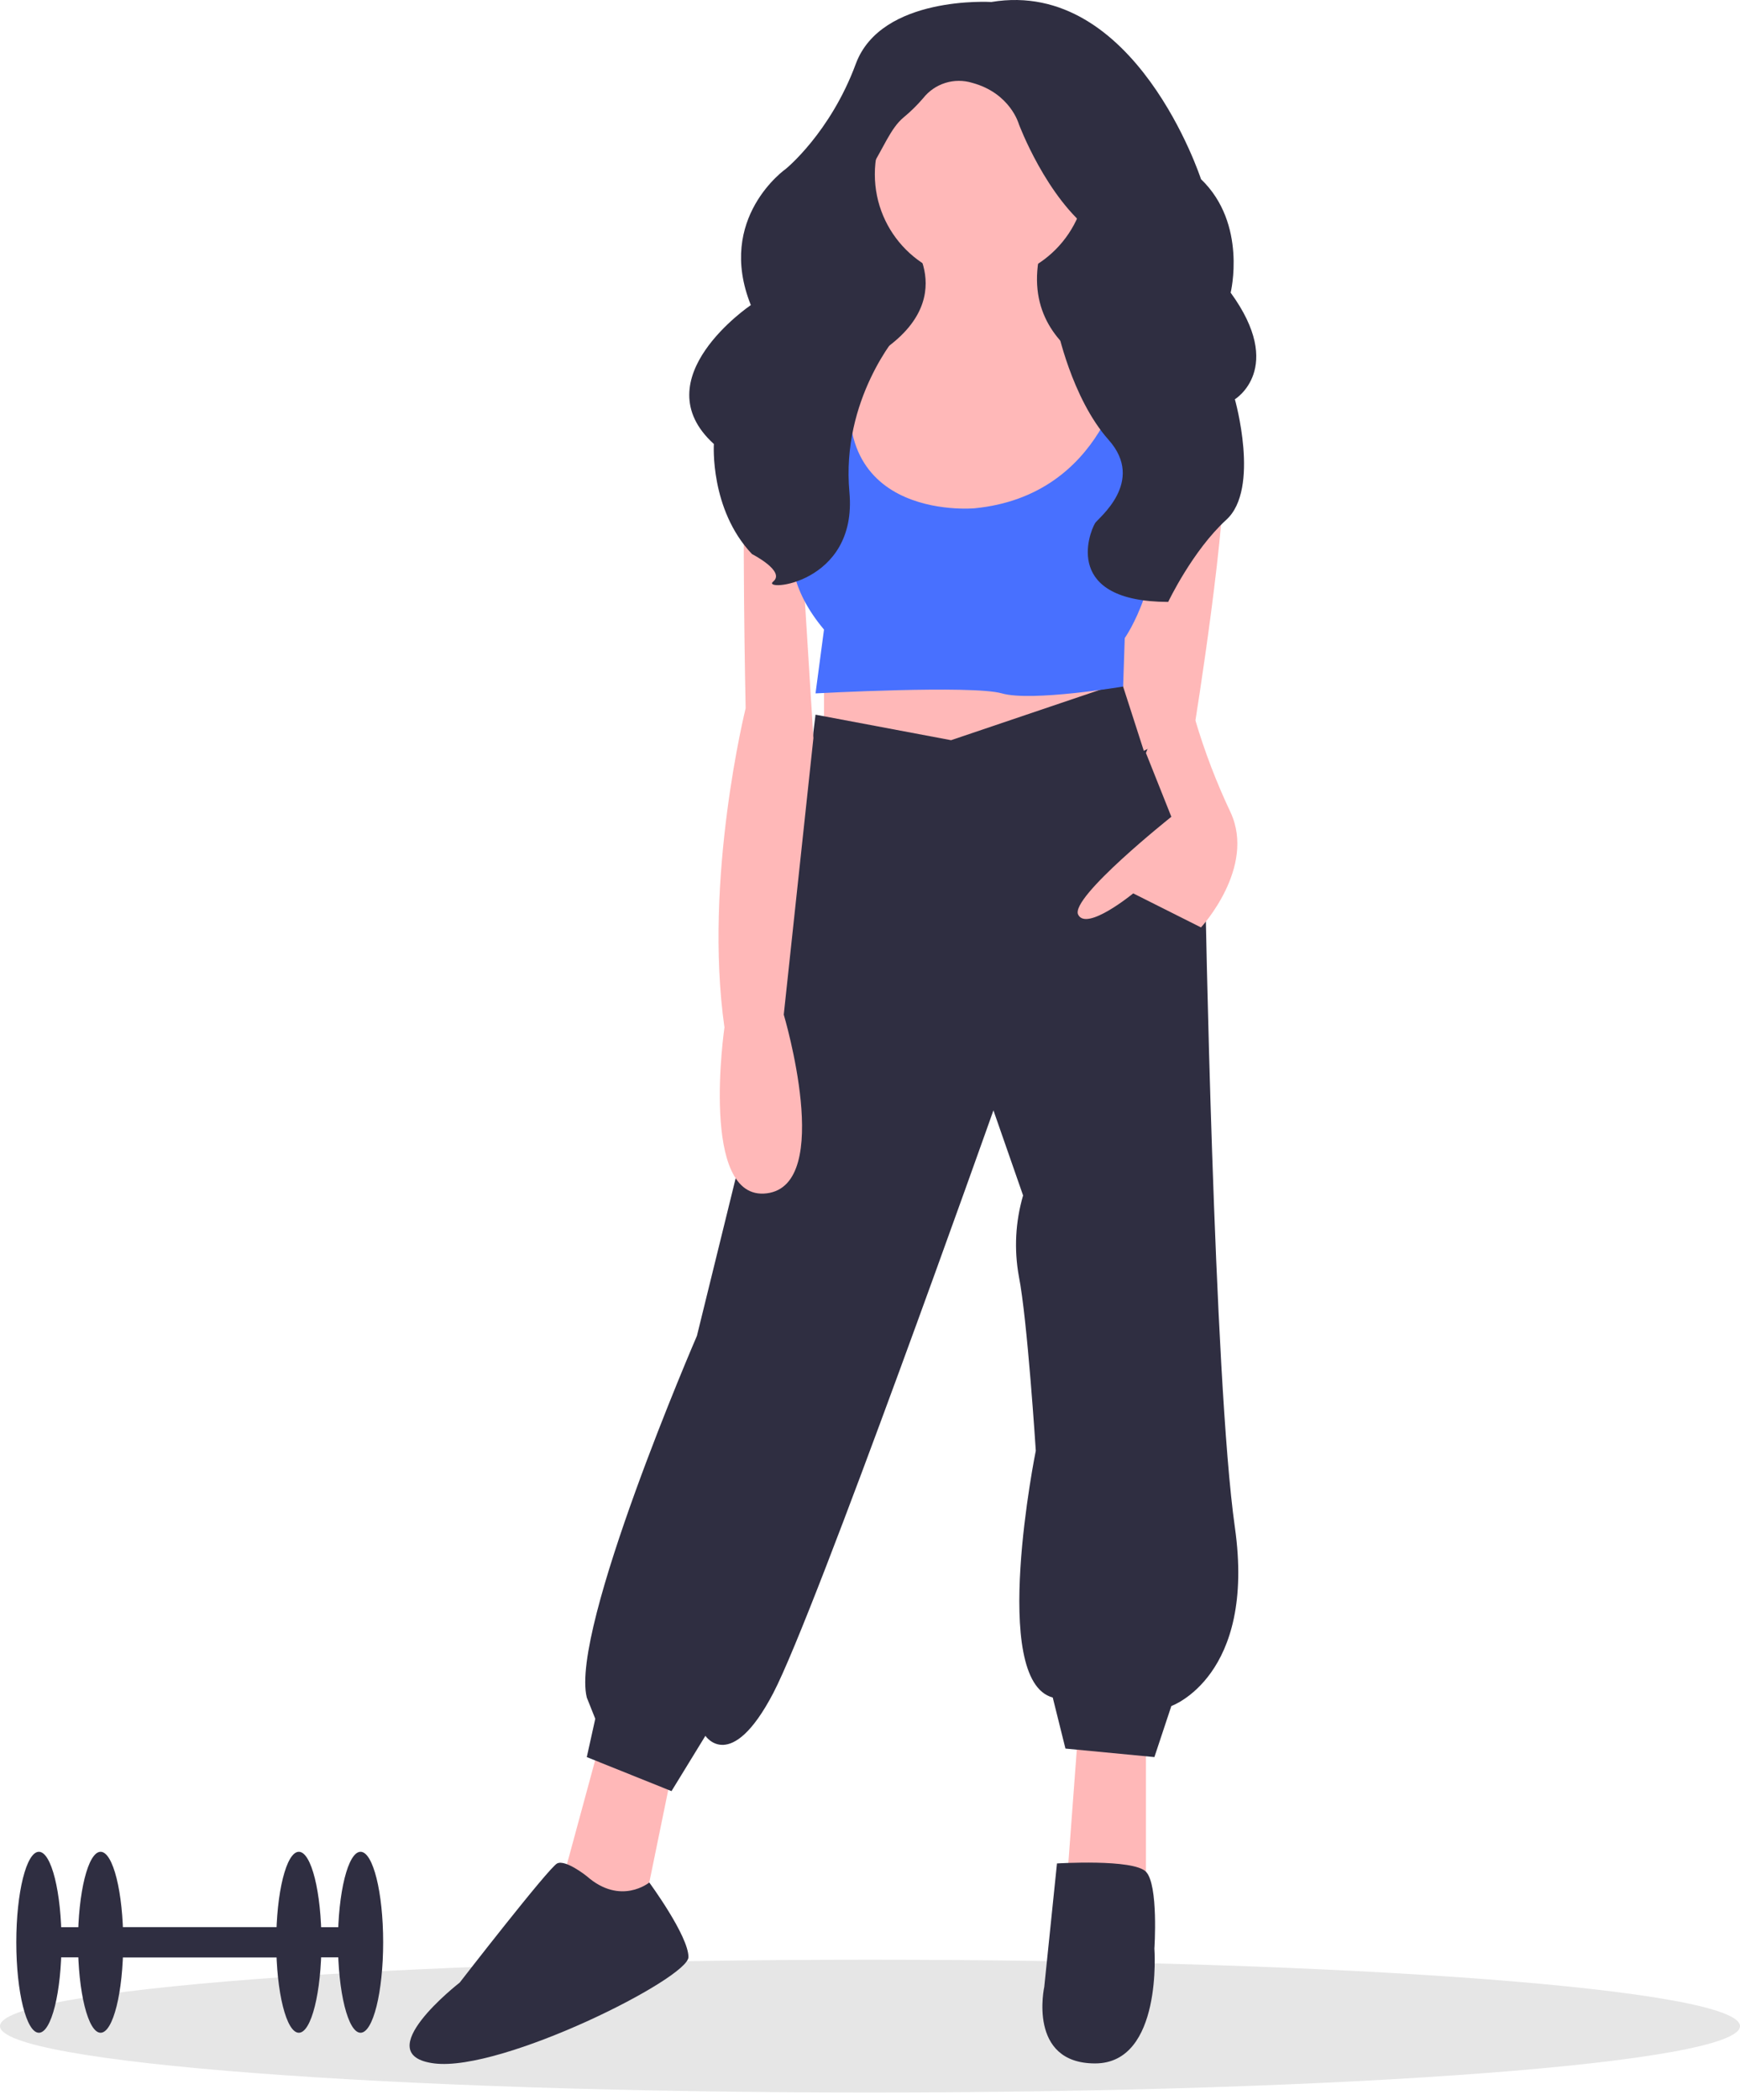 <svg width="170" height="205" viewBox="0 0 170 205" fill="none" xmlns="http://www.w3.org/2000/svg">
<path d="M85 204.291C131.944 204.291 170 201.389 170 197.808C170 194.228 131.944 191.325 85 191.325C38.056 191.325 0 194.228 0 197.808C0 201.389 38.056 204.291 85 204.291Z" fill="#E6E6E6"/>
<path d="M108.441 11.411H81.126V45.472H108.441V11.411Z" fill="#2F2E41"/>
<path d="M58.571 170.295L54.847 184.003L61.055 188.572L62.71 187.326L65.607 173.203L58.571 170.295Z" fill="#FFB8B8"/>
<path d="M105.337 169.049L104.095 185.664H111.959V170.295L105.337 169.049Z" fill="#FFB8B8"/>
<path d="M80.506 63.957V73.926L95.819 76.418L109.062 71.019L106.578 64.787L80.506 63.957Z" fill="#FFB8B8"/>
<path d="M92.921 72.264L79.678 69.772L76.367 96.772L68.09 130.418C68.09 130.418 55.675 159.08 57.33 165.726L58.158 167.803L57.33 171.542L65.607 174.865L68.918 169.465C68.918 169.465 71.401 173.203 75.54 165.311C79.678 157.418 97.06 108.403 97.06 108.403L99.957 116.711C99.207 119.274 99.066 121.976 99.543 124.603C100.371 128.757 101.198 141.634 101.198 141.634C101.198 141.634 96.646 164.065 102.854 165.726L104.095 170.711L112.786 171.542L114.442 166.557C114.442 166.557 122.719 163.649 120.649 149.111C118.58 134.572 117.753 86.803 117.753 86.803L109.599 66.626L92.921 72.264Z" fill="#2F2E41"/>
<path d="M57.33 183.172C57.33 183.172 55.261 181.511 54.433 181.926C53.605 182.341 44.914 193.557 44.914 193.557C44.914 193.557 35.81 200.618 42.431 201.449C49.053 202.28 67.263 193.141 67.263 191.065C67.263 188.988 63.436 183.786 63.436 183.786C63.436 183.786 60.641 186.08 57.33 183.172Z" fill="#2F2E41"/>
<path d="M103.268 181.926C103.268 181.926 110.717 181.462 111.959 182.732C113.2 184.003 112.786 190.234 112.786 190.234C112.786 190.234 113.614 201.449 106.992 201.449C100.371 201.449 102.026 193.972 102.026 193.972L103.268 181.926Z" fill="#2F2E41"/>
<path d="M95.818 27.403C101.532 27.403 106.165 22.754 106.165 17.018C106.165 11.283 101.532 6.634 95.818 6.634C90.104 6.634 85.472 11.283 85.472 17.018C85.472 22.754 90.104 27.403 95.818 27.403Z" fill="#FFB8B8"/>
<path d="M88.99 23.457C88.99 23.457 94.784 30.518 83.196 35.919C71.608 41.319 91.473 63.749 91.473 63.749C91.473 63.749 114.649 55.026 112.58 37.995C112.58 37.995 98.508 35.503 101.819 23.872L88.99 23.457Z" fill="#FFB8B8"/>
<path d="M82.782 35.503C82.782 35.503 73.263 34.257 72.85 42.149C72.436 50.042 72.85 69.149 72.85 69.149C72.85 69.149 68.711 85.765 70.78 100.303C70.78 100.303 68.297 117.334 74.919 116.503C81.54 115.672 76.574 99.057 76.574 99.057L79.471 72.057L78.23 52.119L83.61 40.072L82.782 35.503Z" fill="#FFB8B8"/>
<path d="M110.176 37.338C110.176 37.338 119.201 37.165 119.615 43.811C120.029 50.457 116.718 70.811 116.718 70.811L111.752 73.303L107.199 59.18L110.176 37.338Z" fill="#FFB8B8"/>
<path d="M112.786 71.434L111.959 73.511L114.442 79.742C114.442 79.742 104.509 87.634 105.337 89.296C106.165 90.957 110.717 87.219 110.717 87.219L117.339 90.542C117.339 90.542 122.719 84.726 120.236 79.326C118.86 76.423 117.709 73.419 116.794 70.34C116.794 70.34 113.2 70.188 112.786 71.434Z" fill="#FFB8B8"/>
<path d="M80.92 34.049L79.678 47.757C79.678 47.757 73.884 53.572 80.506 61.465L79.678 67.695C79.678 67.695 94.991 66.865 97.888 67.695C100.785 68.526 109.731 67.026 109.731 67.026L109.889 62.295C109.889 62.295 114.028 56.48 112.786 47.757C111.545 39.034 112.786 36.126 112.786 36.126L109.889 35.711C109.889 35.711 108.027 48.38 95.198 49.626C95.198 49.626 79.264 51.08 83.817 34.049L80.92 34.049Z" fill="#4870FF"/>
<path d="M96.853 0.195C96.853 0.195 86.093 -0.474 83.61 6.242C81.126 12.958 76.781 16.483 76.781 16.483C76.781 16.483 69.936 21.259 73.358 29.785C73.358 29.785 62.71 36.967 69.746 43.347C69.746 43.347 69.332 49.727 73.47 54.093C73.47 54.093 76.781 55.772 75.539 56.779C74.298 57.786 83.817 57.115 82.989 48.048C82.161 38.982 87.748 32.595 87.748 32.595C87.748 32.595 82.368 20.84 84.851 16.811C86.359 14.364 87.006 12.54 88.258 11.484C88.955 10.91 89.601 10.277 90.19 9.591C90.745 8.886 91.5 8.364 92.357 8.096C93.214 7.828 94.132 7.825 94.99 8.089C98.715 9.096 99.543 12.118 99.543 12.118C99.543 12.118 102.233 19.338 106.785 22.696C111.338 26.054 103.268 31.93 103.268 31.93C103.268 31.93 104.67 38.849 108.314 42.945C111.959 47.041 107.264 50.611 106.992 51.071C106.371 52.118 103.892 58.735 114.133 58.765C114.133 58.765 116.511 53.757 119.822 50.735C123.133 47.713 120.649 38.982 120.649 38.982C120.649 38.982 125.616 35.96 120.236 28.572C120.236 28.572 121.891 21.856 117.339 17.491C117.339 17.491 110.924 -2.155 96.853 0.195Z" fill="#2F2E41"/>
<path d="M35.227 188.149H9.829V191.094H35.227V188.149Z" fill="#2F2E41"/>
<path d="M35.227 198.455C36.447 198.455 37.435 194.5 37.435 189.622C37.435 184.743 36.447 180.788 35.227 180.788C34.007 180.788 33.018 184.743 33.018 189.622C33.018 194.5 34.007 198.455 35.227 198.455Z" fill="#2F2E41"/>
<path d="M9.829 198.455C11.049 198.455 12.038 194.5 12.038 189.622C12.038 184.743 11.049 180.788 9.829 180.788C8.61 180.788 7.621 184.743 7.621 189.622C7.621 194.5 8.61 198.455 9.829 198.455Z" fill="#2F2E41"/>
<path d="M29.198 188.149H3.8V191.094H29.198V188.149Z" fill="#2F2E41"/>
<path d="M29.198 198.455C30.418 198.455 31.406 194.5 31.406 189.622C31.406 184.743 30.418 180.788 29.198 180.788C27.978 180.788 26.989 184.743 26.989 189.622C26.989 194.5 27.978 198.455 29.198 198.455Z" fill="#2F2E41"/>
<path d="M3.8 198.455C5.02 198.455 6.009 194.5 6.009 189.622C6.009 184.743 5.02 180.788 3.8 180.788C2.581 180.788 1.592 184.743 1.592 189.622C1.592 194.5 2.581 198.455 3.8 198.455Z" fill="#2F2E41"/>
</svg>

